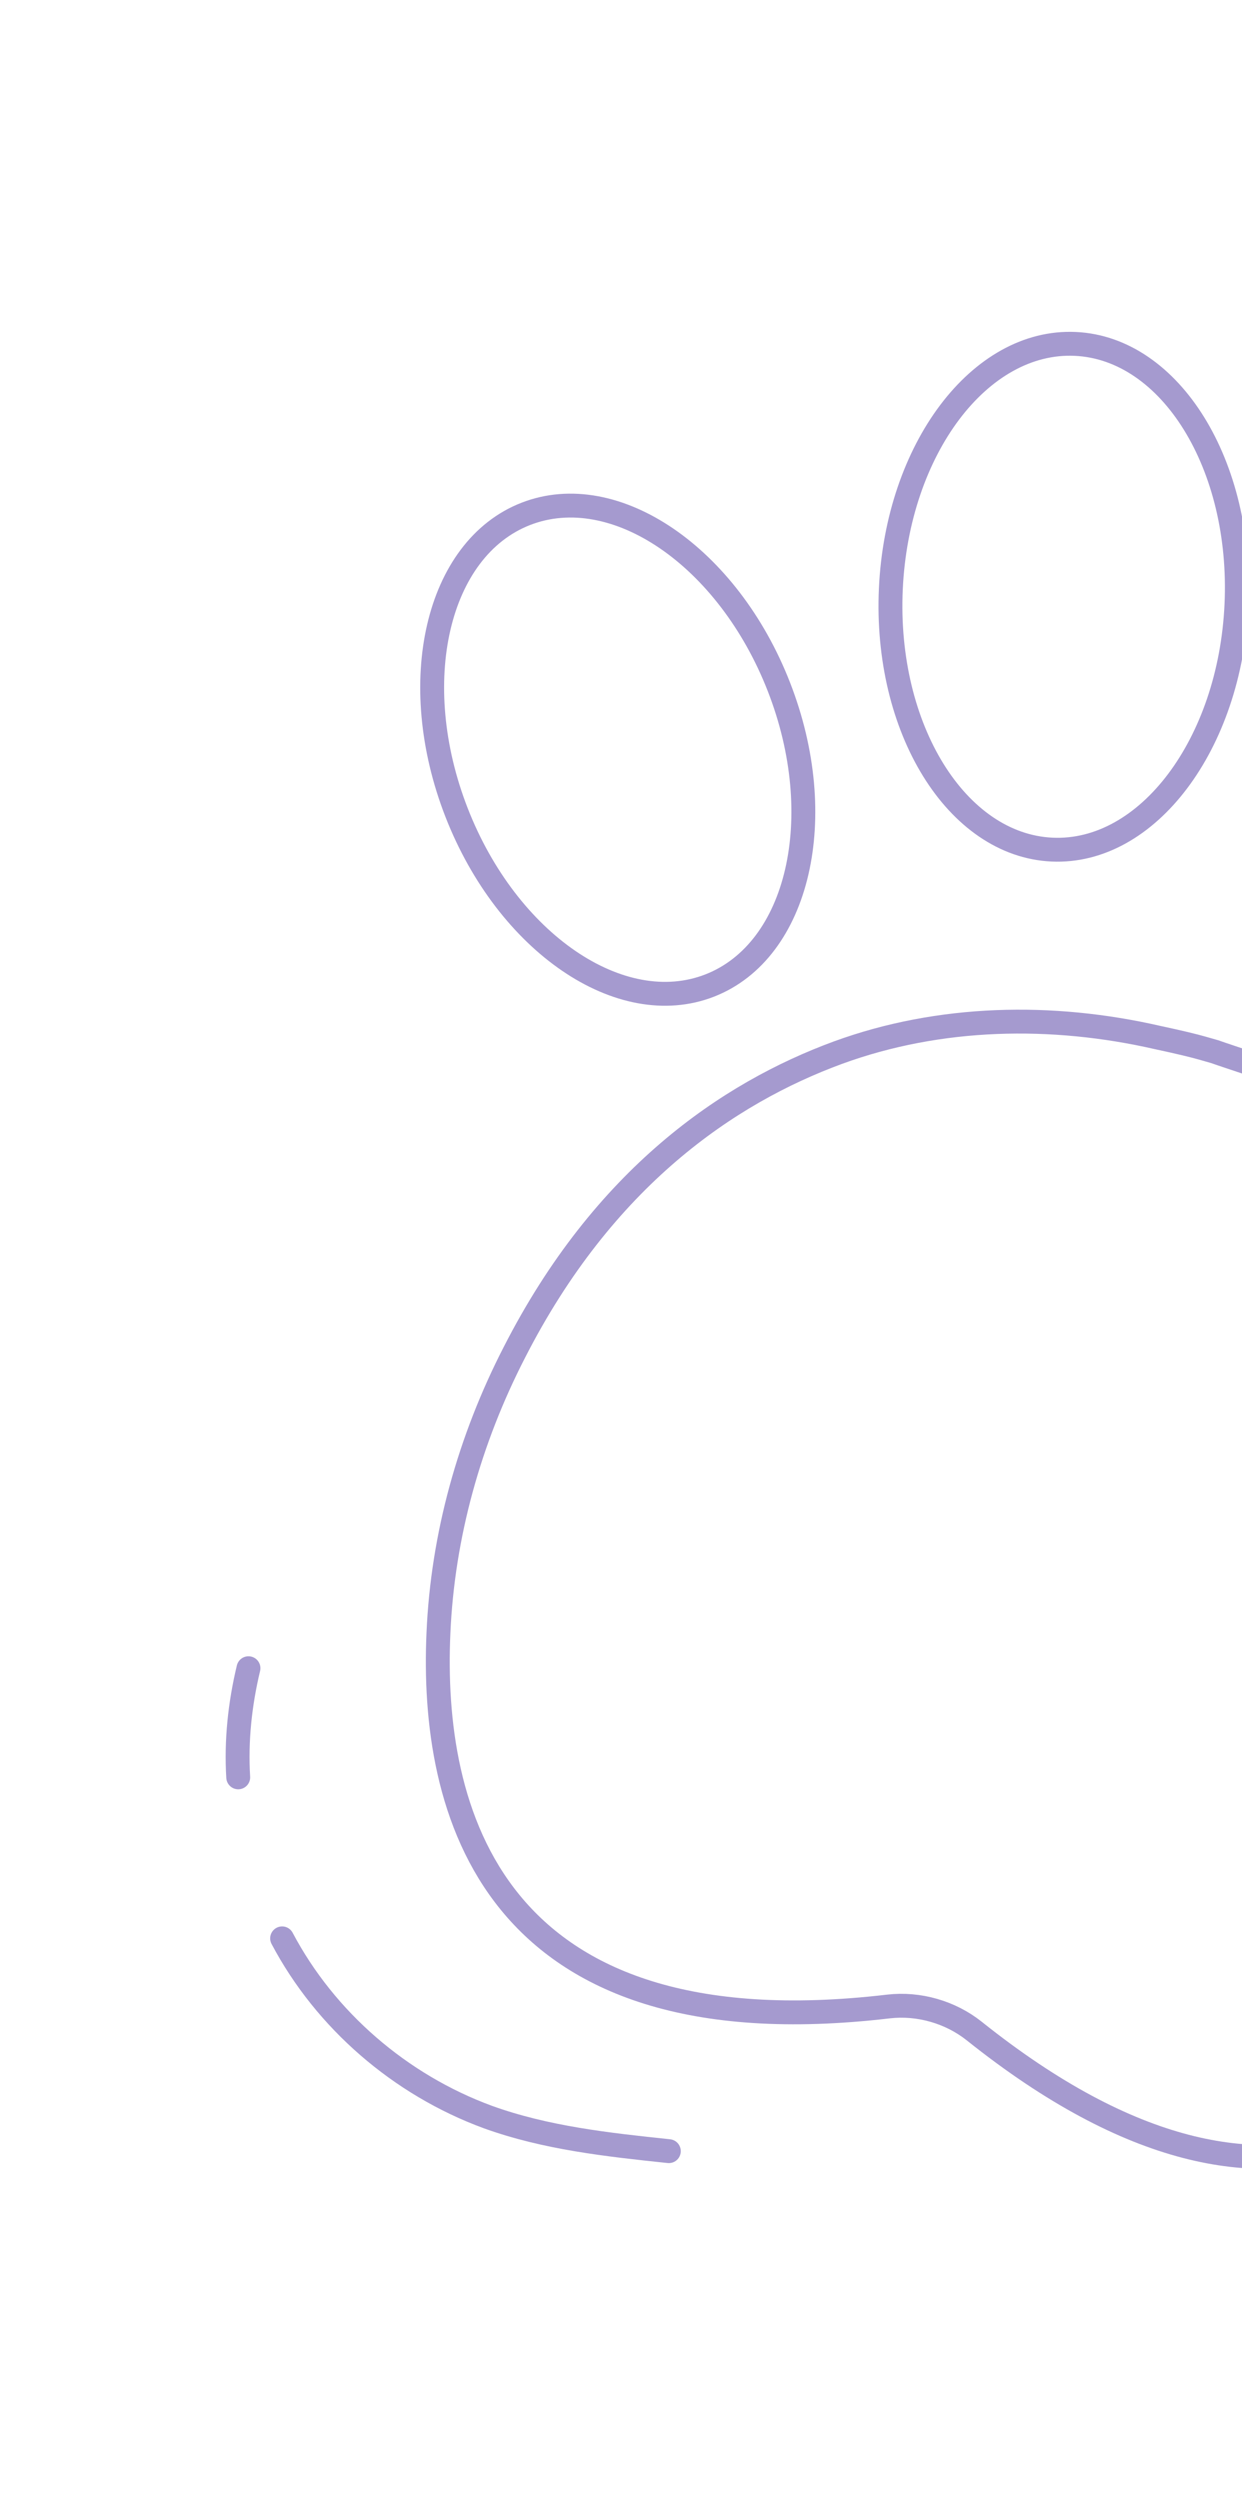 <svg width="78" height="157" viewBox="0 0 78 157" fill="none" xmlns="http://www.w3.org/2000/svg">
<g id="Graphic_Elements" clip-path="url(#clip0_335_71)">
<path id="Vector" d="M97.571 122.604C100.59 117.264 102.346 111.25 102.852 105.121C103.873 92.831 100.041 84.177 95.562 78.389C91.385 73 85.482 69.162 79.037 66.971C77.646 66.503 76.79 66.224 76.287 66.045C76.223 66.027 76.095 65.99 75.902 65.935C75.71 65.88 75.582 65.843 75.518 65.825C74.973 65.669 74.131 65.463 72.694 65.155C66.057 63.637 59.017 63.772 52.63 66.104C45.735 68.637 37.906 73.952 32.303 84.931C29.49 90.4 27.798 96.433 27.535 102.562C27.045 113.479 30.654 128.966 55.8 126.006C57.7 125.787 59.686 126.356 61.182 127.547C80.987 143.37 92.212 132.128 97.571 122.604Z" stroke="#A59ACF" stroke-width="1.5" stroke-miterlimit="10"/>
<path id="Vector_2" d="M66.07 53.355C72.064 53.63 77.249 46.744 77.652 37.974C78.055 29.204 73.522 21.872 67.529 21.597C61.535 21.321 56.35 28.207 55.947 36.977C55.544 45.747 60.077 53.08 66.07 53.355Z" stroke="#A59ACF" stroke-width="1.5" stroke-miterlimit="10"/>
<path id="Vector_3" d="M44.573 61.89C50.163 59.709 52.108 51.311 48.917 43.133C45.727 34.954 38.609 30.091 33.019 32.272C27.43 34.452 25.485 42.85 28.675 51.029C31.866 59.208 38.983 64.07 44.573 61.89Z" stroke="#A59ACF" stroke-width="1.5" stroke-miterlimit="10"/>
<path id="Vector_4" d="M17.717 121.728C20.438 126.875 25.138 130.923 30.625 132.944C34.269 134.264 38.168 134.687 42.004 135.091" stroke="#A59ACF" stroke-width="1.5" stroke-miterlimit="10" stroke-linecap="round"/>
<path id="Vector_5" d="M15.605 104.763C15.068 107.001 14.82 109.322 14.961 111.616" stroke="#A59ACF" stroke-width="1.5" stroke-miterlimit="10" stroke-linecap="round"/>
</g>
<defs>
<clipPath id="clip0_335_71">
<rect width="110.871" height="130.466" fill="white" transform="translate(36.856 0.826) rotate(15.97)"/>
</clipPath>
</defs>
</svg>
